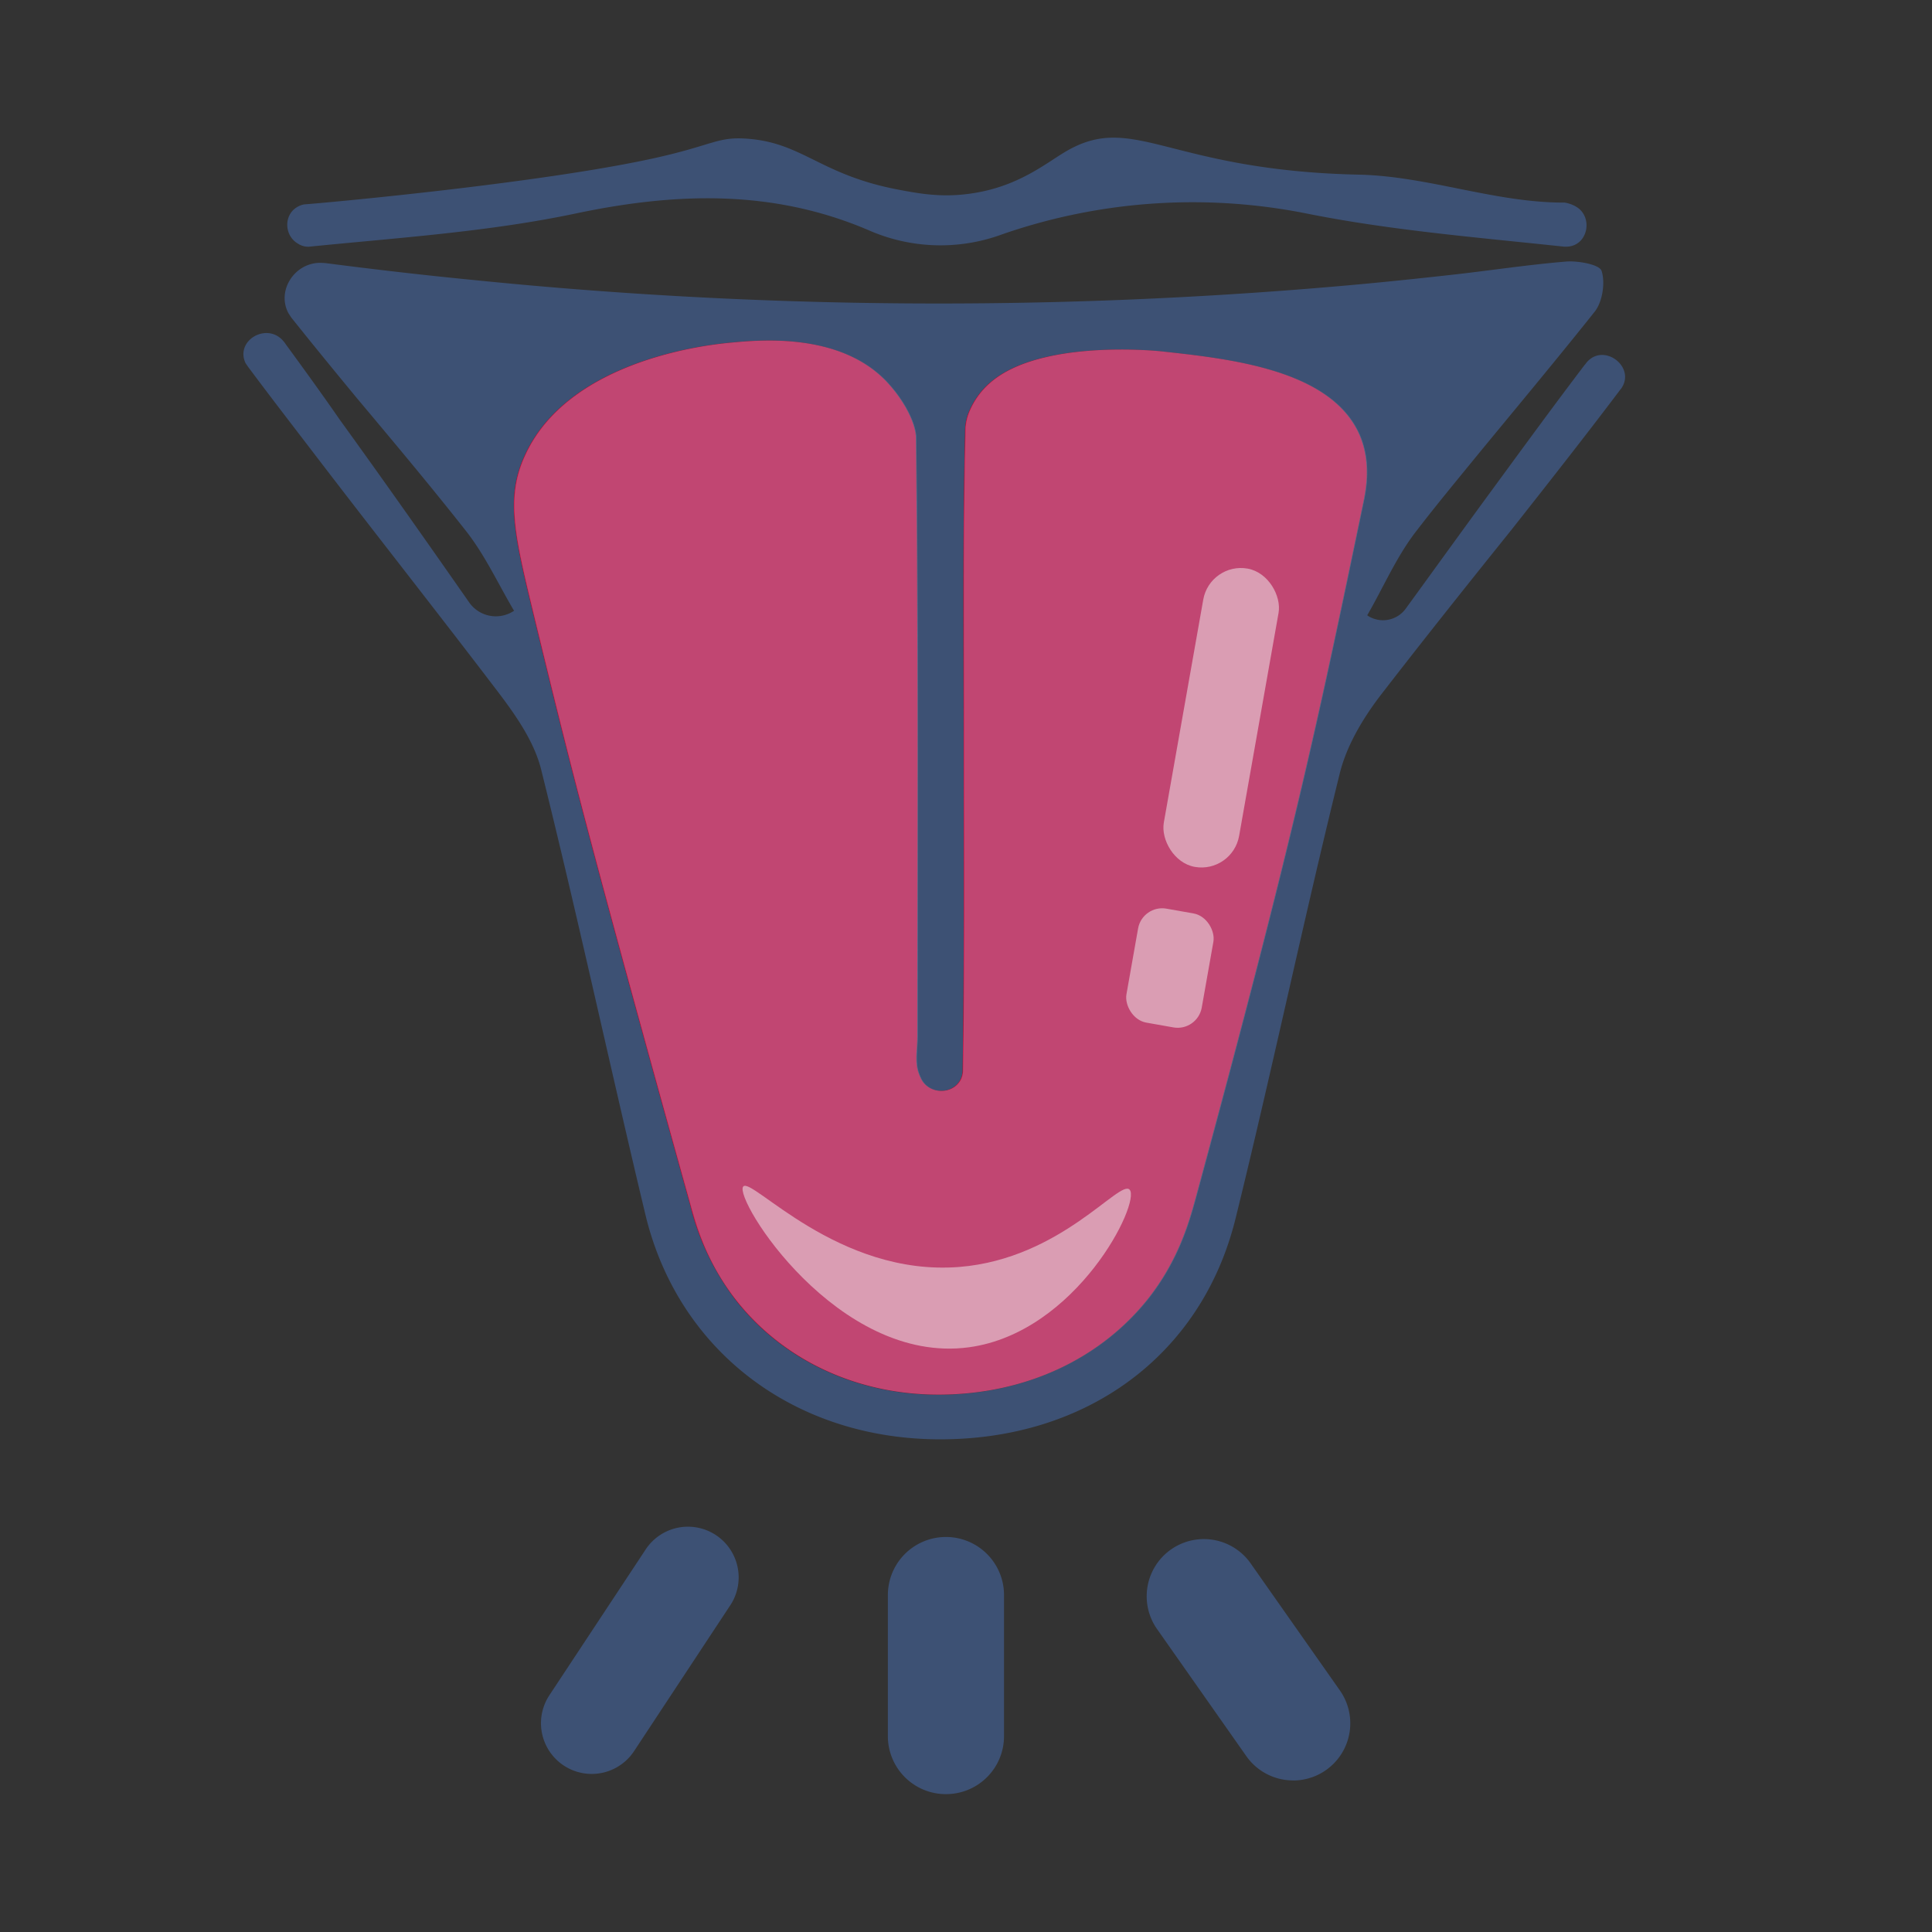 <svg xmlns="http://www.w3.org/2000/svg" viewBox="0 0 500 500"><rect x="0" y="0" width="500" height="500" fill="#333333" stroke="none"/><defs><style>.cls-1{fill:#3d5174;}.cls-2{fill:#d10d41;}.cls-3{fill:#9ccbe5;opacity:0.3;}.cls-4{fill:#f5f5f5;opacity:0.5;}</style></defs><g id="lingua"><path class="cls-1" d="M410.46,94a2.73,2.73,0,0,1-.37.46c-8,10.53-15.76,21.16-23.55,31.79-7.6,10.35-15.11,20.79-22.72,31.24a7.26,7.26,0,0,1-9.89,1.83.09.09,0,0,0-.09-.09c4.3-7.42,7.69-15.48,13-22.17,5-6.51,10.26-12.83,15.48-19.24,10.17-12.37,20.43-24.65,30.42-37.2,2-2.56,2.74-7.51,1.74-10.53-.55-1.65-6.14-2.66-9.26-2.39-10.07.83-20.06,2.39-30.14,3.49-9.8,1.09-19.6,2.1-29.32,2.93a1195.35,1195.35,0,0,1-223.18-1.65C110,71.24,97.22,69.77,84.48,68.12a15,15,0,0,0-2-.09c-6.51.28-10.91,7.42-7.79,13.1.27.37.46.73.73,1.1,5.59,7,11.18,13.83,16.86,20.71,9.53,11.36,19.06,22.72,28.22,34.35,5,6.32,8.43,13.84,12.55,20.8H133A8.43,8.43,0,0,1,121.49,156C110.41,140.13,99.32,124.37,88,108.71c-4.58-6.6-9.34-13.19-14.11-19.7a4.48,4.48,0,0,0-.55-.73c-4.21-5-12.55-.19-9.8,5.68l.55.82c5.86,7.88,11.82,15.58,17.77,23.36,15.49,20.25,31.34,40.32,46.82,60.66,4.67,6.13,9.53,13,11.36,20.33,9.53,38.21,17.77,76.69,26.94,115,8.33,35.09,38,57.91,75.21,58.36,38.48.46,68.81-21.43,77.6-57.26,9.44-38.29,17.5-76.86,26.94-115.07,1.83-7.42,6.23-14.66,11-20.79,10.91-14.11,22.08-28.13,33.35-42.15,9.53-12.09,19.06-24.19,28.31-36.46l.09-.09C423.65,95,414.85,88.37,410.46,94Zm-57.72,36.37c-11.82,56.8-17.69,85.2-43.52,180.39-1.56,5.59-4.31,15.49-12.19,25.47-12.27,15.4-31.42,24.56-53.59,24.74-21.63.18-41.05-9-53.23-24.74A66.23,66.23,0,0,1,178.66,312c-27.11-97.39-31.33-114.89-39.85-149.8-5.5-22.81-8.34-33-2.93-44.52,11.63-25.11,48.74-28.59,53.14-29,7.69-.73,28.21-2.65,40.31,10,5,5.31,7.69,11.27,7.69,14.66.64,51.58.37,103.25.37,154.92,0,3-.64,6.23.18,9a14,14,0,0,0,.64,1.65c1.93,4.4,8.43,4.58,10.45.28a5.53,5.53,0,0,0,.46-2c.46-28.31.27-56.62.27-85,0-26.84-.27-53.69.37-80.44a13.12,13.12,0,0,1,.73-4.49A20.17,20.17,0,0,1,256.26,99c13.2-11.46,44.25-8.07,44.25-8.07,17.69,1.93,43.71,4.68,51.22,21.44C354.93,119.61,353.47,126.85,352.74,130.33Z"/><path class="cls-1" d="M170.14,40.75c14.54-3.28,15.66-5.43,23.3-4.85,14.38,1.08,18.82,9.33,39,13.17,5.57,1.06,11.44,2.12,18.92,1,12.06-1.73,19.15-7.71,24.33-10.78,17.68-10.51,26.42,4.84,76,5.91,17.9.39,35.32,7.31,53.23,7.23a8.46,8.46,0,0,1,2.67.89c4.82,2.45,3.56,10.1-1.84,10.5a7,7,0,0,1-1.12,0c-22.15-2.37-44.49-4.17-66.27-8.52a150.45,150.45,0,0,0-78.93,5.32,46.18,46.18,0,0,1-34.72-1.08C200,49,175,49.77,149,55.25c-22.63,4.77-46,6.28-69.07,8.6a4.83,4.83,0,0,1-2.81-.79c-3.59-2.06-3.76-7.46-.16-9.51a5.28,5.28,0,0,1,1.83-.66C83.66,52.56,140.88,47.35,170.14,40.75Z"/><path class="cls-1" d="M153.11,459.09a13.13,13.13,0,0,1-10.94-20.35l25.1-38a13.12,13.12,0,0,1,21.9,14.44l-25.1,38.05A13.11,13.11,0,0,1,153.11,459.09Z"/><path class="cls-1" d="M244.78,464.32a15,15,0,0,1-15-15V412.8a15,15,0,1,1,30.06,0v36.49A15,15,0,0,1,244.78,464.32Z"/><path class="cls-1" d="M334.66,460.77a14.78,14.78,0,0,1-12.12-6.29l-23.3-33.17a14.8,14.8,0,0,1,24.22-17l23.3,33.17a14.8,14.8,0,0,1-12.1,23.31Z"/><path class="cls-2" d="M352.74,130.33c-11.82,56.8-17.69,85.2-43.52,180.39-1.56,5.59-4.31,15.49-12.19,25.47-12.27,15.4-31.42,24.56-53.59,24.74-21.63.18-41.05-9-53.23-24.74A66.23,66.23,0,0,1,178.66,312c-27.11-97.39-31.33-114.89-39.85-149.8-5.5-22.81-8.34-33-2.93-44.52,11.63-25.11,48.74-28.59,53.14-29,7.69-.73,28.21-2.65,40.31,10,5,5.31,7.69,11.27,7.69,14.66.64,51.58.37,103.25.37,154.92,0,3-.64,6.23.18,9a14,14,0,0,0,.64,1.65c1.93,4.4,8.43,4.58,10.45.28a5.53,5.53,0,0,0,.46-2c.46-28.31.27-56.62.27-85,0-26.84-.27-53.69.37-80.44a13.12,13.12,0,0,1,.73-4.49A20.17,20.17,0,0,1,256.26,99c13.2-11.46,44.25-8.07,44.25-8.07,17.69,1.93,43.71,4.68,51.22,21.44C354.93,119.61,353.47,126.85,352.74,130.33Z"/><path class="cls-3" d="M352.86,130.33c-11.82,56.8-17.68,85.2-43.51,180.39-1.56,5.59-4.31,15.49-12.19,25.47-12.28,15.4-31.42,24.56-53.6,24.74-21.62.18-41-9-53.23-24.74-7.33-9.43-10-18.59-11.54-24.18-27.12-97.39-31.33-114.89-39.85-149.8-5.5-22.81-8.34-33-2.93-44.52,11.63-25.11,48.74-28.59,53.13-29,7.7-.73,28.22-2.65,40.32,10,5,5.31,7.69,11.27,7.69,14.66.64,51.58.37,103.25.37,154.92,0,3-.64,6.23.18,9a12.46,12.46,0,0,0,.64,1.65c1.93,4.4,8.43,4.58,10.45.28a5.51,5.51,0,0,0,.45-2c.46-28.31.28-56.62.28-85,0-26.84-.28-53.69.37-80.44a13.12,13.12,0,0,1,.73-4.49A20.05,20.05,0,0,1,256.39,99c13.19-11.46,44.25-8.07,44.25-8.07,17.68,1.93,43.7,4.68,51.22,21.44C355.06,119.61,353.6,126.85,352.86,130.33Z"/><rect class="cls-4" x="306.14" y="146.56" width="19.79" height="78.4" rx="9.9" transform="translate(37.19 -52.21) rotate(10.03)"/><rect class="cls-4" x="292.87" y="235.56" width="19.79" height="29.95" rx="6.33" transform="translate(48.27 -48.91) rotate(10.03)"/><path class="cls-4" d="M192.34,307.08c2.11-2.67,24.48,23.36,56,20.8,26.26-2.14,41.44-22.72,44-20,3,3.22-13.62,37-41.6,40.8C216.73,353.26,189.82,310.26,192.34,307.08Z"/></g></svg>